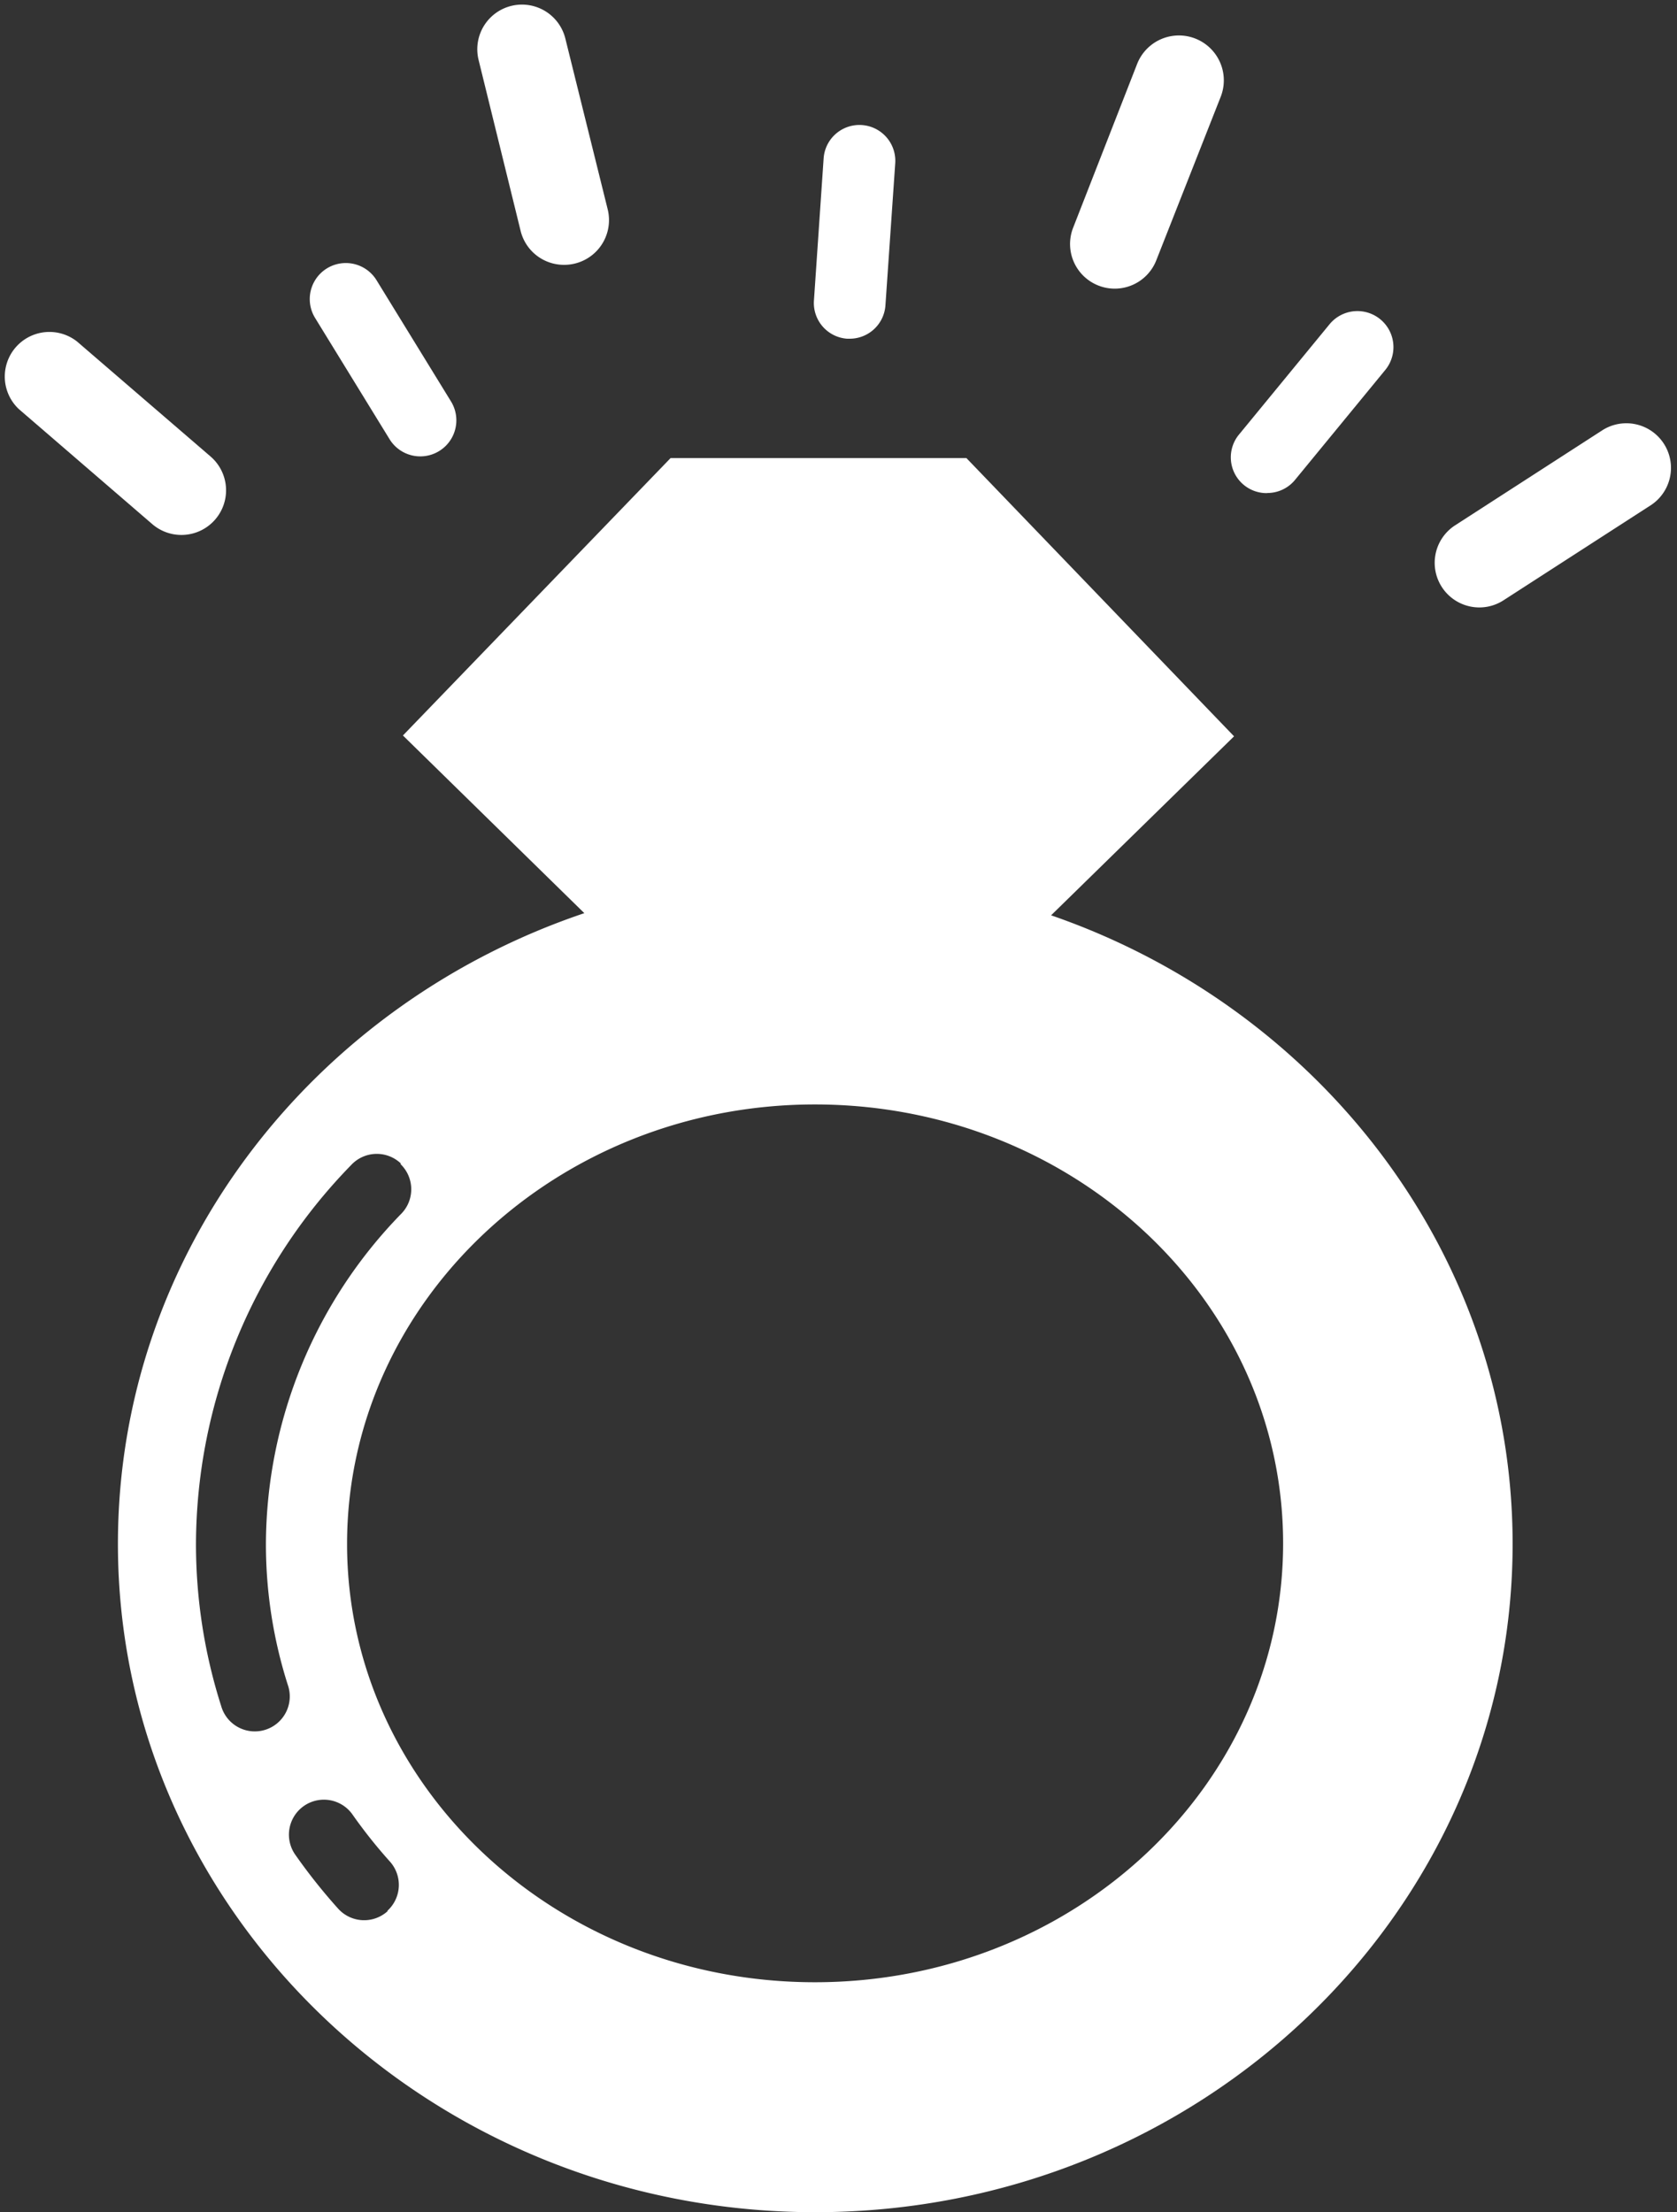 <svg xmlns="http://www.w3.org/2000/svg" viewBox="-0.281 -0.384 140.515 185.384"><rect x="-0.281" y="-0.384" width="140.515" height="185.384" fill="#333333" stroke="none"/><title>Depositphotos_43825757_6_ic</title><g fill="#fff" data-name="Layer 2"><path d="M9.6 129c0 30.87 26.21 56 58.43 56s58.43-25.11 58.43-56c0-24.22-16.15-44.9-38.67-52.68l15.33-15L80.69 38H55.91L33.48 61.25l15.2 14.89C25.94 83.81 9.6 104.58 9.6 129zm22.59 30.78a2.93 2.93 0 0 1-4.14-.22 47.75 47.75 0 0 1-3.62-4.56 2.93 2.93 0 0 1 4.8-3.36 42.11 42.11 0 0 0 3.18 4 2.93 2.93 0 0 1-.22 4.09zM68 92.17c21.67 0 39.23 16.47 39.23 36.78S89.69 165.73 68 165.73 28.8 149.27 28.8 129 46.36 92.17 68 92.17zm-34.72 5a2.93 2.93 0 0 1 .08 4.14A39.81 39.81 0 0 0 22 129a38.87 38.87 0 0 0 1.83 11.8 2.93 2.93 0 1 1-5.58 1.78A44.71 44.71 0 0 1 16.14 129a45.64 45.64 0 0 1 13-31.75 2.93 2.93 0 0 1 4.17-.13z"/><path d="M12.48 43.54a3.74 3.74 0 0 0 4.88-5.67L6.18 28.24A3.74 3.74 0 0 0 1.3 33.9z"/><path d="M32.36 36.42a3 3 0 1 0 5.15-3.16L31.27 23.1a3 3 0 1 0-5.15 3.16z"/><path d="M47 21.81a3.75 3.75 0 0 0 3.64-4.64L47.09 2.85a3.74 3.74 0 1 0-7.27 1.79L43.35 19A3.74 3.74 0 0 0 47 21.81z"/><path d="M70.91 28a3 3 0 0 0 3-2.81l.82-11.89a3 3 0 0 0-6-.41l-.81 11.89A3 3 0 0 0 70.7 28z"/><path d="M91.74 23.54a3.74 3.74 0 0 0 4.86-2.1L102 7.73a3.74 3.74 0 1 0-7-2.76l-5.36 13.72a3.74 3.74 0 0 0 2.1 4.85z"/><path d="M105.89 40.93a3 3 0 0 0 2.34-1.1l7.56-9.21a3 3 0 0 0-4.67-3.83L103.56 36a3 3 0 0 0 2.33 4.94z"/><path d="M123.7 50.52a3.72 3.72 0 0 0 2-.6l12.39-8a3.74 3.74 0 0 0-4.06-6.28l-12.39 8a3.74 3.74 0 0 0 2 6.88z"/></g></svg>